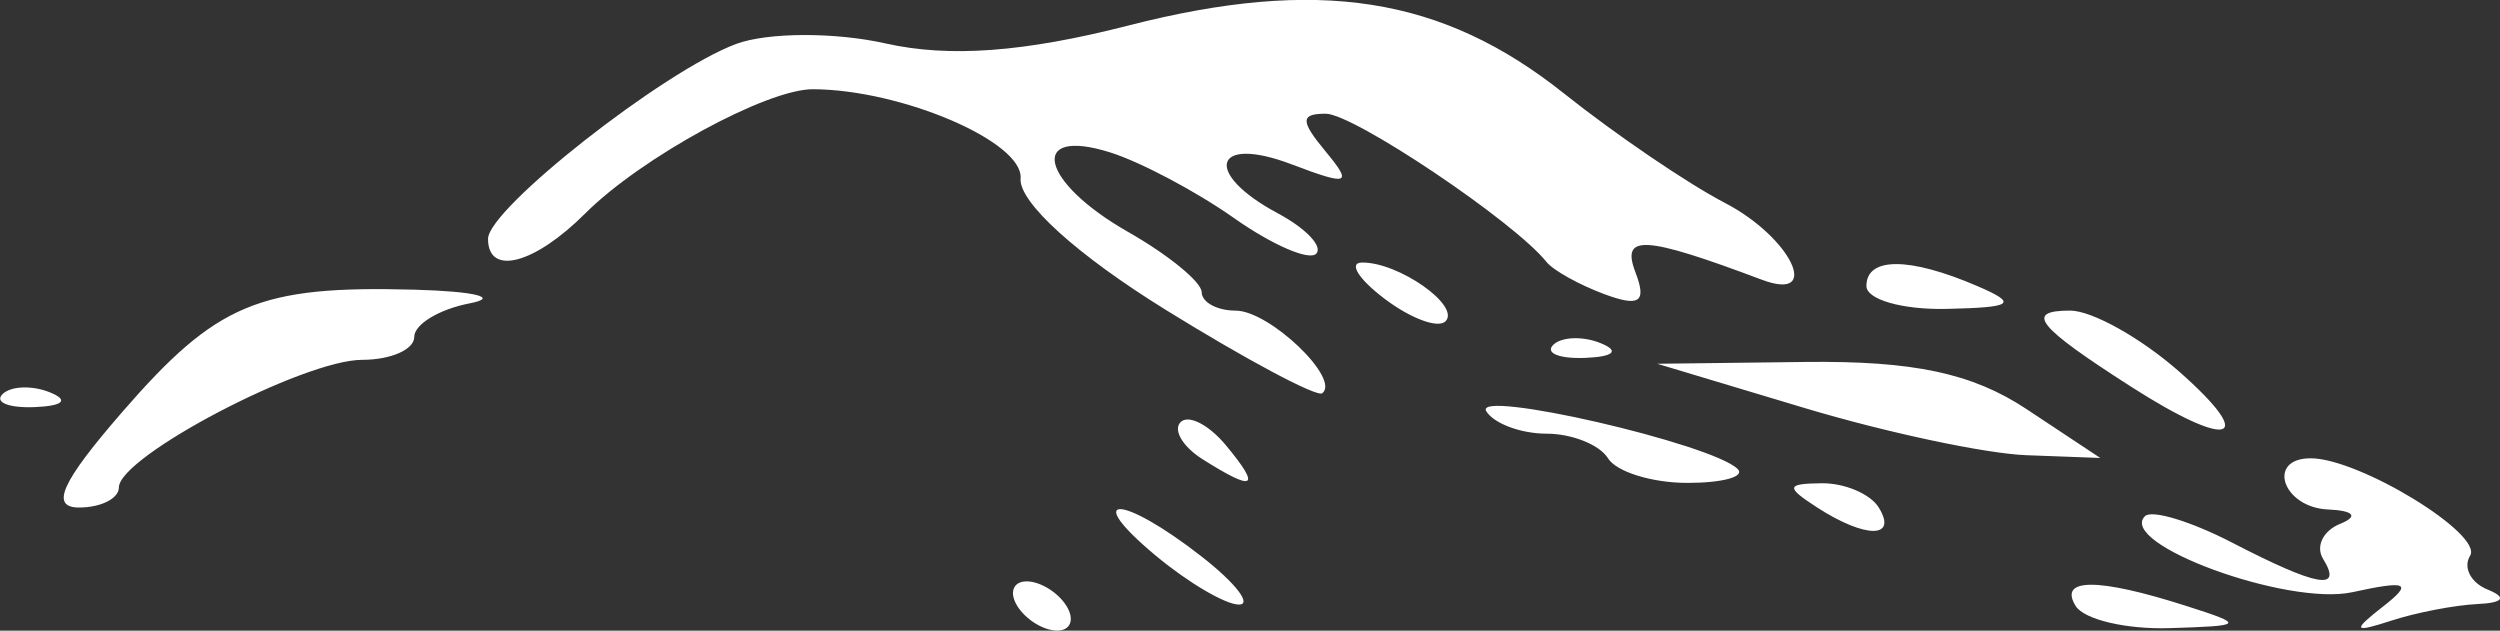 <?xml version="1.0"?>
<svg
    xmlns:rdf="http://www.w3.org/1999/02/22-rdf-syntax-ns#"
    xmlns="http://www.w3.org/2000/svg"
    xmlns:cc="http://creativecommons.org/ns#"
    xmlns:dc="http://purl.org/dc/elements/1.1/"
    xmlns:svg="http://www.w3.org/2000/svg"
    xmlns:inkscape="http://www.inkscape.org/namespaces/inkscape"
    xmlns:sodipodi="http://sodipodi.sourceforge.net/DTD/sodipodi-0.dtd"
    xmlns:ns1="http://sozi.baierouge.fr"
    xmlns:xlink="http://www.w3.org/1999/xlink"
    id="svg2"
    viewBox="0 0 101.57 25.624"
    version="1.1"
  >
  <rect x="0" y="0" width="101.57" height="25.624" fill="#333333" stroke="none"/>
  <g
      id="layer1"
      transform="translate(-367.24 -569.21)"
      fill="white"
    >
    <path
        id="path3013"
        d="m408.57 593.83c-0.34-0.55-0.168-1 0.382-1s1.278 0.45 1.618 1c0.34 0.55 0.168 1-0.382 1s-1.278-0.45-1.618-1zm43 0c-0.711-1.15 0.909-1.15 4.5 0 2.388 0.765 2.356 0.805-0.691 0.9-1.755 0.055-3.469-0.35-3.809-0.9zm12.5 0.013c1.217-0.953 0.979-1.062-1.259-0.573-2.631 0.574-9.553-1.962-8.427-3.088 0.275-0.275 1.869 0.208 3.543 1.074 3.463 1.791 4.51 1.978 3.695 0.659-0.311-0.503 0-1.143 0.691-1.421 0.758-0.306 0.562-0.538-0.494-0.585-1.84-0.083-2.513-2.079-0.7-2.079 1.971 0 7.017 3.083 6.477 3.957-0.296 0.48 0.026 1.1 0.717 1.379 0.79 0.319 0.637 0.536-0.412 0.585-0.918 0.043-2.493 0.346-3.5 0.673-1.559 0.506-1.608 0.419-0.332-0.581zm-49.861-2.047c-3.066-2.555-1.41-2.525 1.861 0.033 1.375 1.075 2.05 1.951 1.5 1.944-0.55-0.006-2.062-0.896-3.361-1.978zm26.861-1.967c-1.293-0.835-1.266-0.971 0.191-0.985 0.93-0.008 1.969 0.435 2.309 0.985 0.782 1.266-0.542 1.266-2.5 0zm-68.866-3.877c3.839-4.422 5.564-5.145 11.866-4.973 2.475 0.067 3.487 0.318 2.25 0.556-1.238 0.238-2.25 0.852-2.25 1.364 0 0.512-0.951 0.93-2.114 0.93-2.386 0-9.886 3.933-9.886 5.184 0 0.449-0.727 0.816-1.616 0.816-1.187 0-0.723-1.029 1.75-3.877zm43.895 1.916c-0.809-0.512-1.211-1.191-0.892-1.509 0.318-0.318 1.148 0.107 1.843 0.946 1.443 1.738 1.166 1.902-0.951 0.563zm16.471-0.039c-0.34-0.55-1.465-1-2.5-1s-2.135-0.41-2.445-0.91c-0.572-0.926 9.184 1.316 10.215 2.347 0.31 0.31-0.61 0.563-2.044 0.563s-2.886-0.45-3.226-1zm8-2.038-6-1.802 6-0.073c4.404-0.054 6.798 0.455 9 1.913l3 1.987-3-0.112c-1.65-0.061-5.7-0.922-9-1.913zm13.242-0.876c-3.824-2.451-4.331-3.086-2.465-3.086 0.886 0 2.873 1.111 4.417 2.468 3.237 2.848 2.092 3.21-1.952 0.618zm-86.472 0.31c0.332-0.332 1.195-0.368 1.917-0.079 0.798 0.319 0.561 0.556-0.604 0.604-1.054 0.043-1.645-0.193-1.312-0.525zm47.229-3.447c-3.577-2.215-5.945-4.362-5.864-5.317 0.126-1.483-4.823-3.611-8.436-3.626-1.875-0.008-6.985 2.78-9.254 5.048-2.063 2.063-3.947 2.555-3.947 1.031 0-1.22 7.146-6.833 10.082-7.919 1.28-0.474 4.011-0.483 6.069-0.02 2.591 0.582 5.626 0.358 9.866-0.728 7.705-1.974 12.741-1.188 17.699 2.762 2.081 1.658 5.022 3.658 6.534 4.444 2.692 1.398 3.966 4.048 1.5 3.121-4.787-1.799-5.729-1.854-5.132-0.298 0.463 1.207 0.169 1.415-1.256 0.888-1.024-0.379-2.086-0.97-2.361-1.314-1.31-1.64-7.835-6.02-8.967-6.02-1.034 0-1.036 0.292-0.007 1.532 1.115 1.343 0.945 1.408-1.378 0.525-3.182-1.21-3.624 0.351-0.563 1.989 1.147 0.614 1.848 1.354 1.558 1.644-0.29 0.29-1.792-0.362-3.336-1.45-1.544-1.088-3.82-2.292-5.058-2.676-3.326-1.033-2.81 1.21 0.744 3.233 1.647 0.937 2.997 2.041 3 2.454 0.004 0.412 0.626 0.75 1.384 0.75 1.368 0 4.266 2.767 3.515 3.356-0.216 0.169-3.092-1.364-6.393-3.408zm15.771 1.447c0.332-0.332 1.195-0.368 1.917-0.079 0.798 0.319 0.561 0.556-0.604 0.604-1.054 0.043-1.645-0.193-1.312-0.525zm-6.844-1.874c-1.06-0.802-1.477-1.465-0.927-1.474 1.486-0.025 4.026 1.76 3.398 2.388-0.299 0.299-1.411-0.112-2.471-0.914zm19.573-0.521c0-1.187 1.737-1.187 4.5 0 1.676 0.72 1.474 0.871-1.25 0.93-1.788 0.039-3.25-0.38-3.25-0.93z"
    />
  </g
  >
</svg
>
